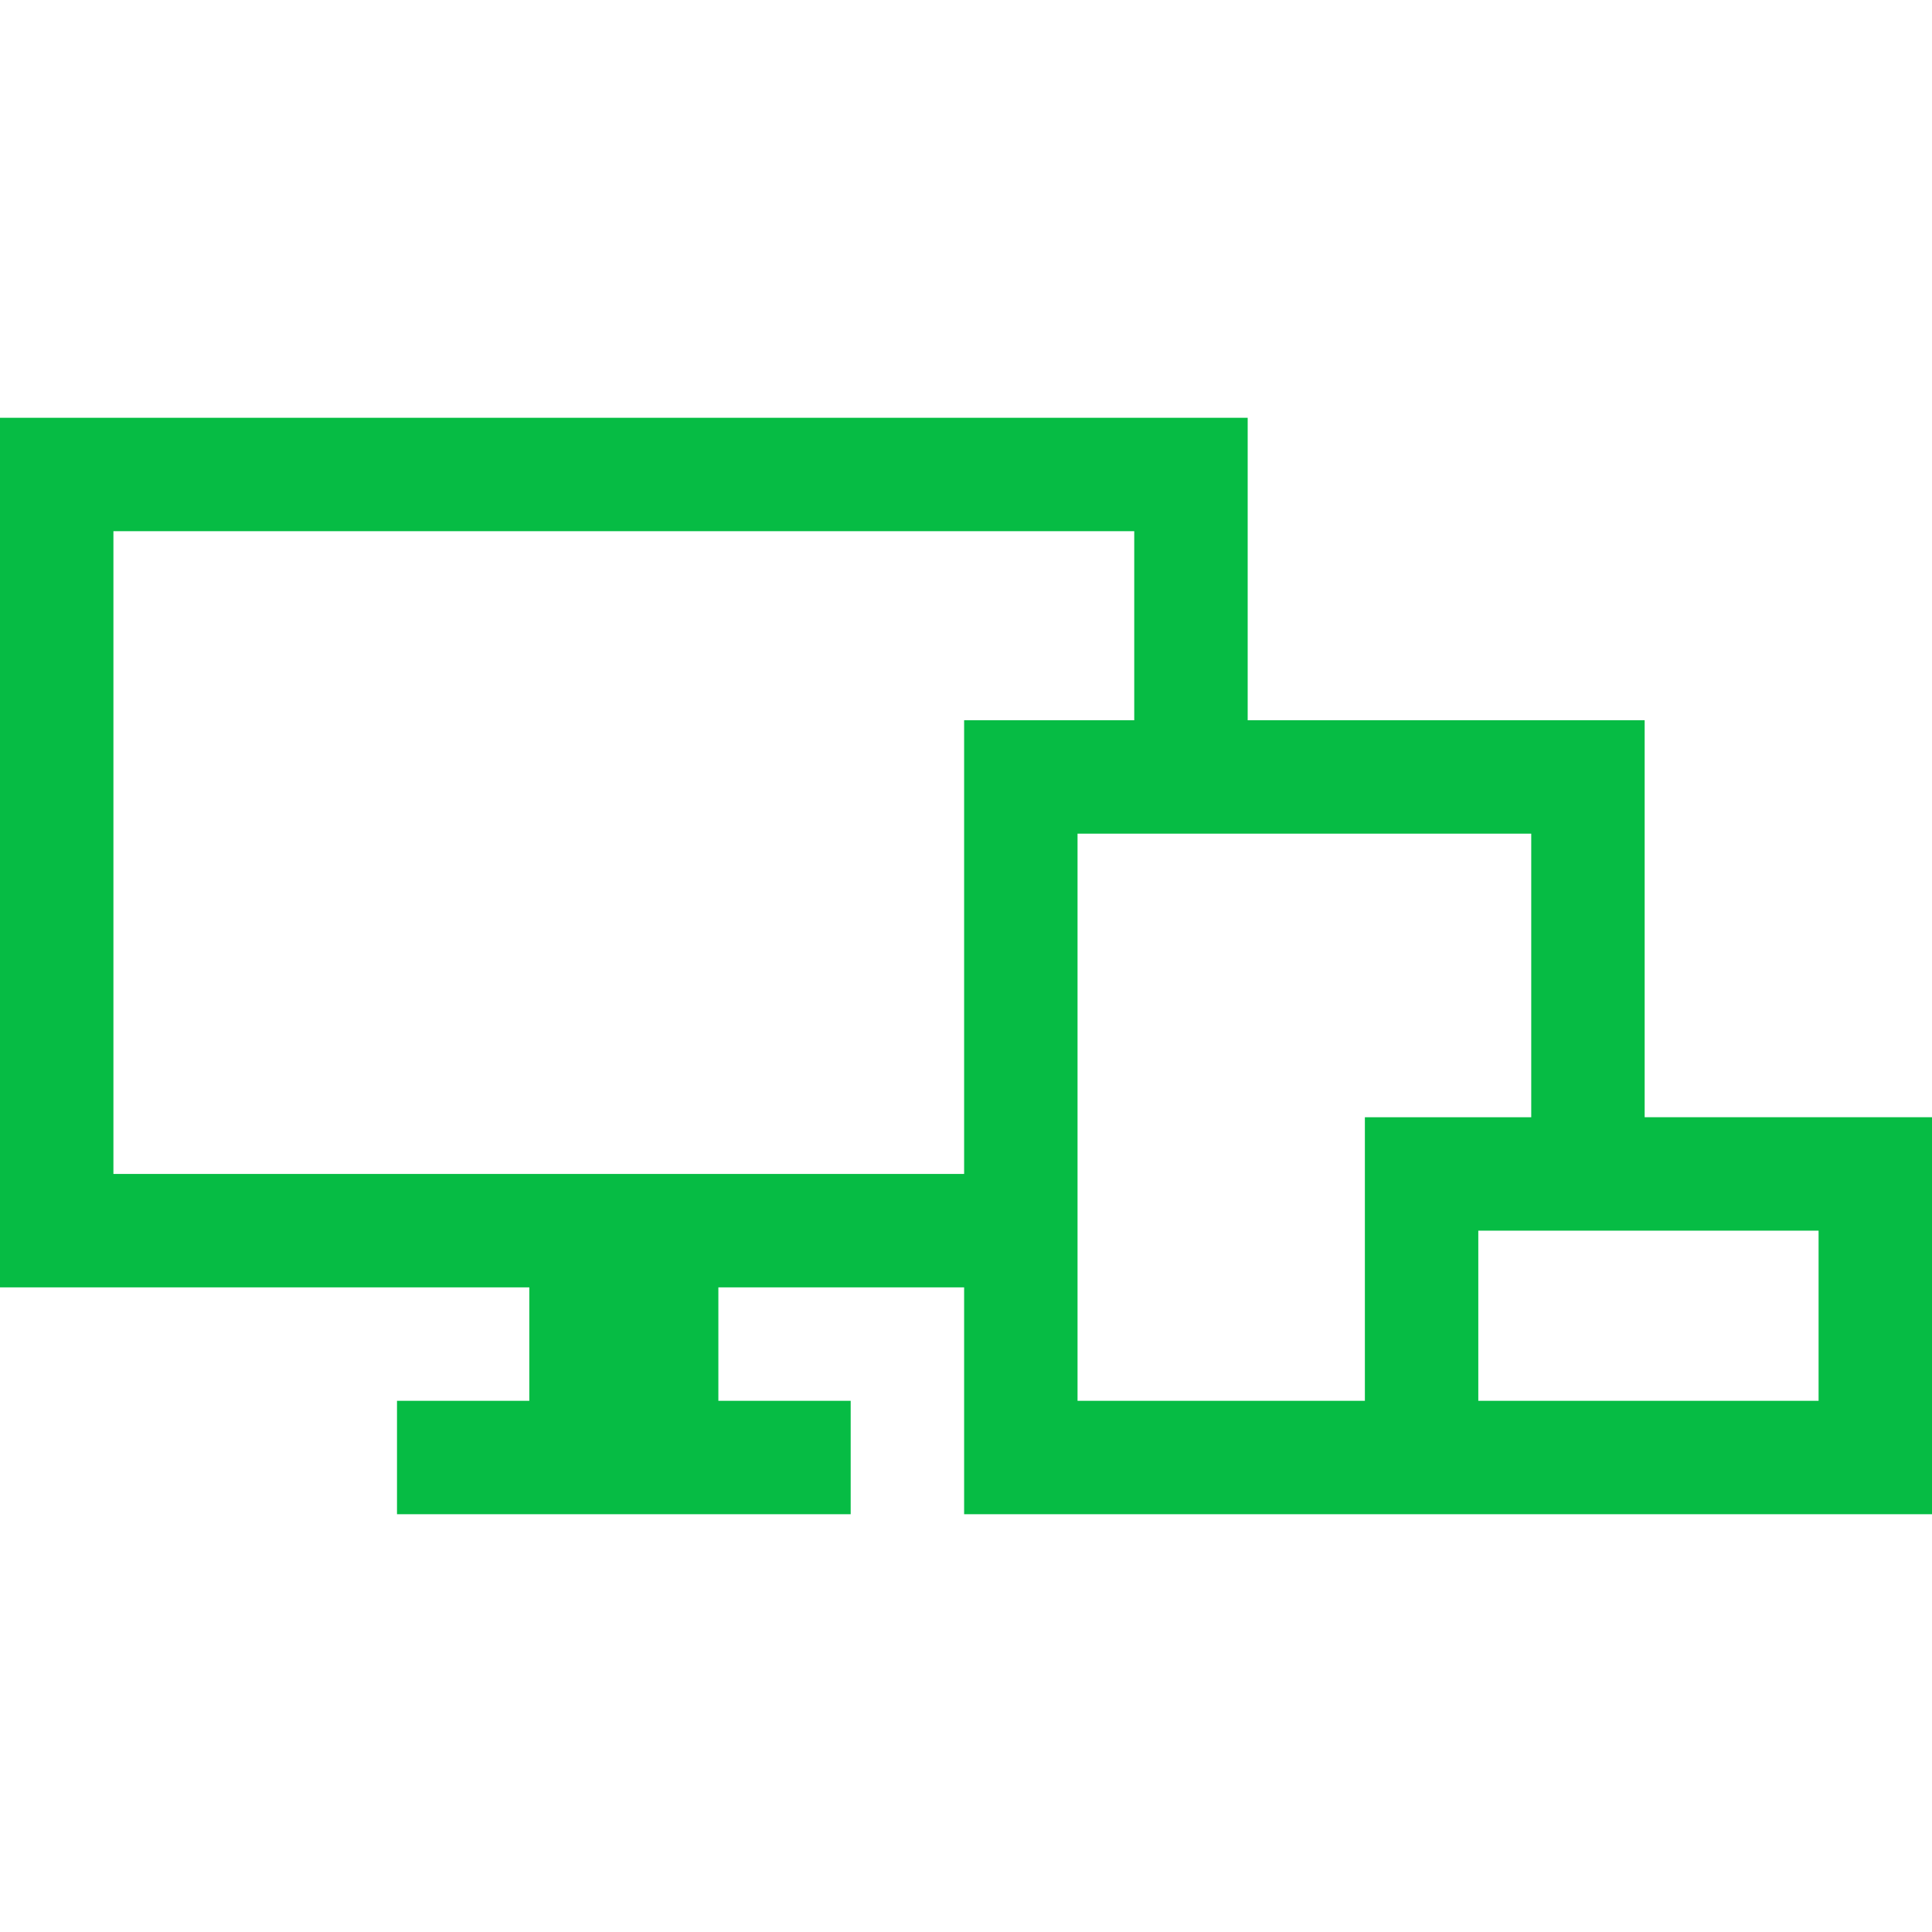 <svg width="74" height="74" viewBox="0 0 74 74" fill="none" xmlns="http://www.w3.org/2000/svg">
<path d="M62.994 42.792V27.587H47.789V16.002H0V49.309H20.274V53.654H15.206V57.998H32.583V53.654H27.515V49.309H36.928V57.998H74V42.792H62.994ZM36.928 44.965H4.344V20.346H43.444V27.587H36.928V44.965ZM52.278 53.654H41.272V31.931H58.65V42.793H52.278V53.654ZM69.656 53.654H56.622V47.137H69.656V53.654Z" fill="#06BC44"/>
</svg>
